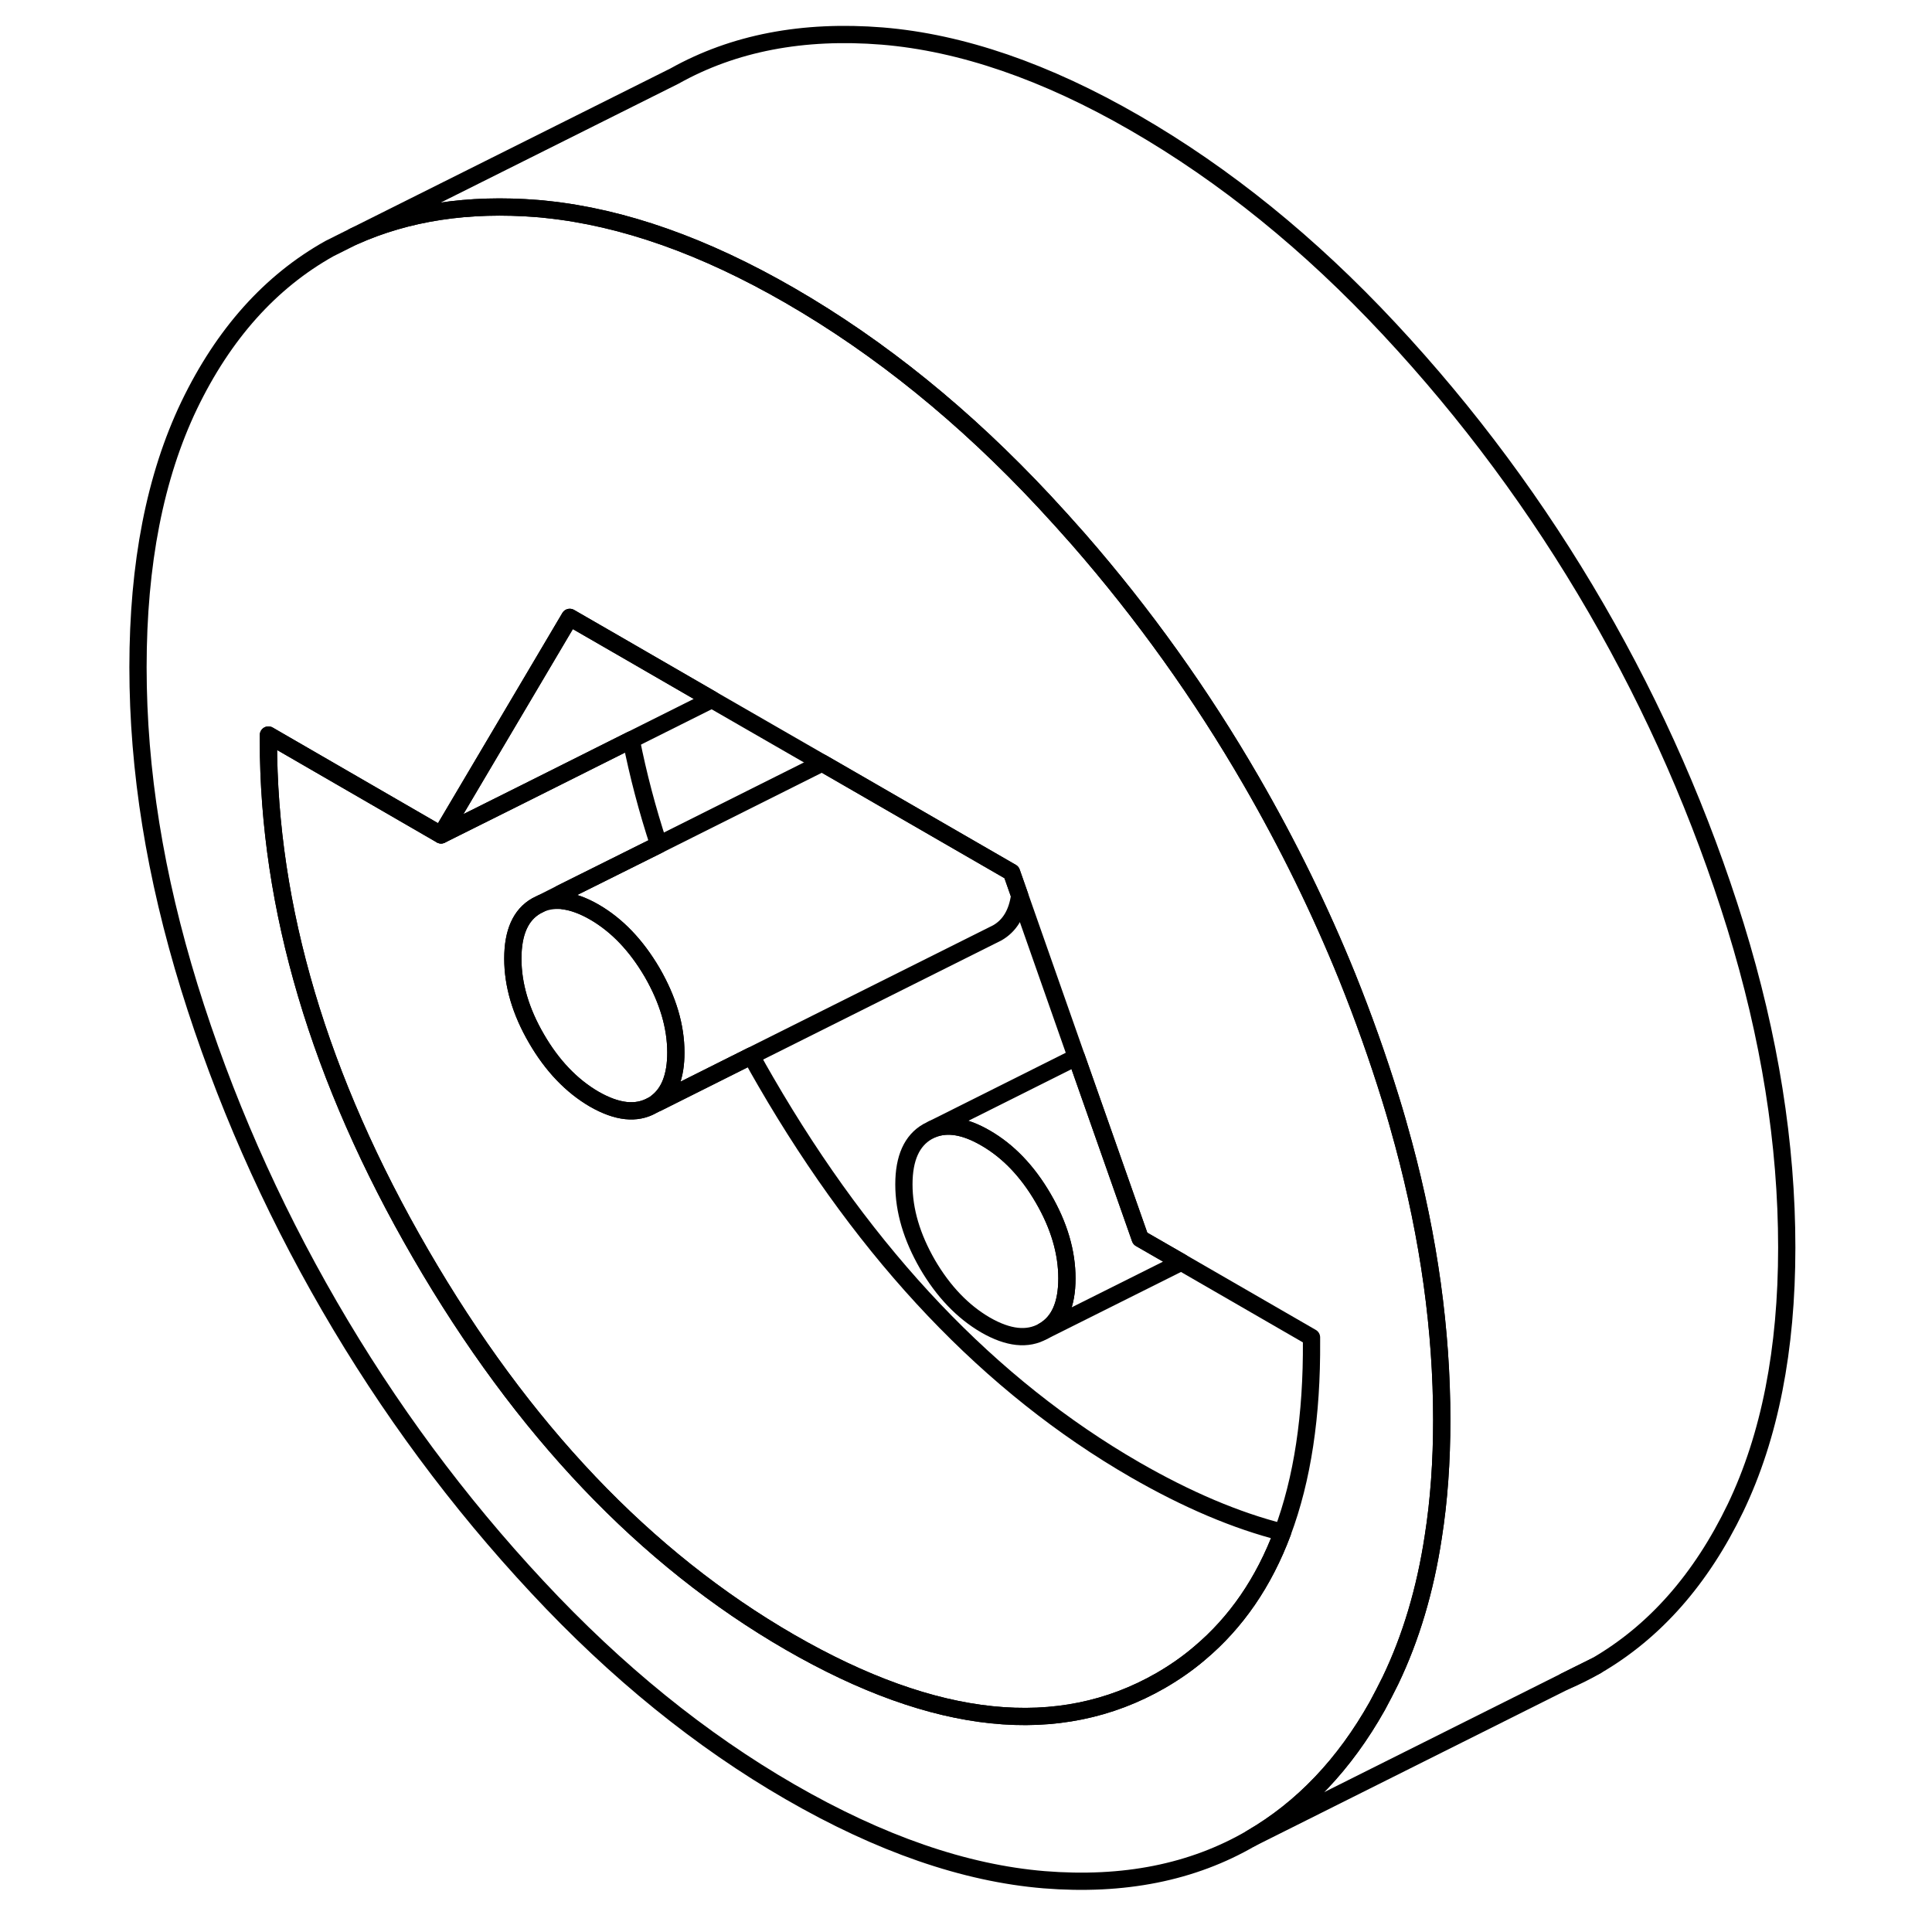 <svg width="24" height="24" viewBox="0 0 100 112" fill="none" xmlns="http://www.w3.org/2000/svg" stroke-width="1px" stroke-linecap="round" stroke-linejoin="round">
    <path d="M84.72 97.47C85.34 97.21 85.94 96.91 86.53 96.57L84.72 97.47Z" stroke="currentColor" stroke-linejoin="round"/>
    <path d="M75.36 66.29C75.13 65.43 74.88 64.56 74.61 63.69C73.87 61.3 73.03 58.94 72.1 56.63C70.52 52.73 68.66 48.94 66.53 45.26C63.63 40.25 60.29 35.58 56.52 31.26C55.86 30.51 55.2 29.78 54.53 29.06C49.93 24.13 45.02 20.15 39.79 17.13C34.82 14.26 30.11 12.6 25.67 12.14C25.49 12.12 25.32 12.1 25.15 12.09C21.16 11.77 17.61 12.31 14.5 13.71L13.1 14.41C9.67 16.33 6.96 19.36 4.97 23.49C2.99 27.62 2 32.68 2 38.68C2 44.68 2.99 50.78 4.97 57.21C6.96 63.63 9.67 69.8 13.1 75.72C16.53 81.64 20.55 87.07 25.15 92C29.74 96.93 34.63 100.89 39.79 103.87C45.02 106.89 49.93 108.59 54.53 108.97C59.13 109.34 63.13 108.55 66.53 106.57C69.51 104.84 71.94 102.28 73.84 98.9C74.1 98.42 74.36 97.92 74.61 97.41C75.79 94.95 76.62 92.18 77.09 89.08C77.42 86.98 77.58 84.73 77.58 82.32C77.58 77.13 76.84 71.79 75.36 66.29ZM70.03 77.74C70.06 82.06 69.5 85.76 68.35 88.83C67.27 91.72 65.66 94.06 63.54 95.84C62.85 96.43 62.1 96.95 61.29 97.42C55.4 100.81 48.23 100.07 39.79 95.2C31.41 90.36 24.28 82.86 18.39 72.7C12.5 62.55 9.56 52.62 9.56 42.94V42.61L19.57 48.4L23.51 41.74L27.03 35.79L29.77 37.37L35.27 40.55L41.66 44.23L43.74 45.43L52.64 50.57L53.11 51.91L56.4 61.28L60.1 71.8L62.48 73.17L70.03 77.53V77.74Z" stroke="currentColor" stroke-linejoin="round"/>
    <path d="M55.85 74.11C55.85 75.63 55.4 76.65 54.48 77.17C53.57 77.69 52.45 77.57 51.13 76.81C49.81 76.04 48.69 74.87 47.77 73.3C46.86 71.72 46.4 70.18 46.4 68.66C46.4 67.14 46.86 66.12 47.77 65.6L48.05 65.46C48.92 65.11 49.94 65.28 51.13 65.97C52.45 66.73 53.57 67.9 54.48 69.47C55.4 71.05 55.85 72.6 55.85 74.11Z" stroke="currentColor" stroke-linejoin="round"/>
    <path d="M55.85 74.11C55.85 72.6 55.4 71.05 54.48 69.47C53.57 67.9 52.45 66.73 51.13 65.97C49.94 65.28 48.92 65.11 48.05 65.46L56.4 61.28L60.1 71.8L62.48 73.17L54.48 77.17C55.4 76.65 55.85 75.63 55.85 74.11Z" stroke="currentColor" stroke-linejoin="round"/>
    <path d="M53.11 51.91C52.97 52.95 52.53 53.67 51.81 54.08L37.55 61.21L32.1 63.94C32.1 63.94 32.08 63.91 32.08 63.9C32.81 63.34 33.18 62.38 33.18 61.02C33.18 59.5 32.72 57.96 31.81 56.38C30.89 54.81 29.78 53.64 28.45 52.87C27.82 52.51 27.23 52.29 26.69 52.22C26.63 52.08 26.58 51.93 26.53 51.79L32.19 48.97L41.66 44.23L43.74 45.43L52.64 50.57L53.11 51.91Z" stroke="currentColor" stroke-linejoin="round"/>
    <path d="M33.18 61.02C33.18 62.38 32.81 63.34 32.08 63.9C32 63.96 31.91 64.03 31.81 64.08C30.89 64.6 29.78 64.48 28.45 63.72C27.13 62.95 26.01 61.78 25.1 60.21C24.18 58.63 23.73 57.08 23.73 55.57C23.73 54.06 24.18 53.03 25.1 52.51L25.38 52.37C25.78 52.21 26.22 52.16 26.69 52.22C27.23 52.29 27.82 52.51 28.45 52.87C29.78 53.64 30.89 54.81 31.81 56.38C32.72 57.96 33.18 59.5 33.18 61.02Z" stroke="currentColor" stroke-linejoin="round"/>
    <path d="M68.35 88.83C67.27 91.72 65.66 94.06 63.54 95.84C62.85 96.43 62.1 96.95 61.29 97.42C55.4 100.81 48.23 100.07 39.79 95.2C31.41 90.36 24.28 82.86 18.39 72.7C12.5 62.55 9.56 52.62 9.56 42.94V42.61L19.57 48.4L24.58 45.9L30.59 42.89C30.99 44.91 31.52 46.93 32.19 48.97L26.53 51.79L25.38 52.37L25.1 52.51C24.18 53.03 23.73 54.05 23.73 55.57C23.73 57.09 24.18 58.63 25.1 60.21C26.01 61.78 27.13 62.95 28.45 63.72C29.78 64.48 30.89 64.6 31.81 64.08L32.1 63.94L37.55 61.21C37.82 61.71 38.1 62.2 38.39 62.7C44.28 72.86 51.41 80.36 59.79 85.2C62.81 86.94 65.66 88.15 68.35 88.83Z" stroke="currentColor" stroke-linejoin="round"/>
    <path d="M35.27 40.55L30.59 42.89L24.58 45.9L19.57 48.4L23.51 41.74L27.03 35.79L29.77 37.37L35.27 40.55Z" stroke="currentColor" stroke-linejoin="round"/>
    <path d="M97.58 72.32C97.58 78.25 96.59 83.28 94.61 87.41C92.62 91.54 89.93 94.6 86.53 96.57L84.72 97.47L66.53 106.57C69.51 104.84 71.94 102.28 73.84 98.9C74.1 98.42 74.36 97.92 74.61 97.41C75.79 94.95 76.62 92.18 77.09 89.08C77.42 86.98 77.58 84.73 77.58 82.32C77.58 77.13 76.84 71.79 75.36 66.29C75.13 65.43 74.88 64.56 74.61 63.69C73.87 61.3 73.03 58.94 72.1 56.63C70.52 52.73 68.66 48.94 66.53 45.26C63.63 40.25 60.29 35.58 56.52 31.26C55.86 30.51 55.2 29.78 54.53 29.06C49.93 24.13 45.02 20.15 39.79 17.13C34.82 14.26 30.11 12.6 25.67 12.14C25.49 12.12 25.32 12.1 25.15 12.09C21.16 11.77 17.61 12.31 14.5 13.71L33.1 4.41C36.53 2.49 40.55 1.72 45.15 2.09C49.74 2.47 54.63 4.15 59.79 7.13C65.02 10.15 69.93 14.13 74.53 19.06C79.13 23.99 83.13 29.39 86.53 35.26C89.93 41.13 92.62 47.27 94.61 53.69C96.59 60.11 97.58 66.32 97.58 72.32Z" stroke="currentColor" stroke-linejoin="round"/>
</svg>